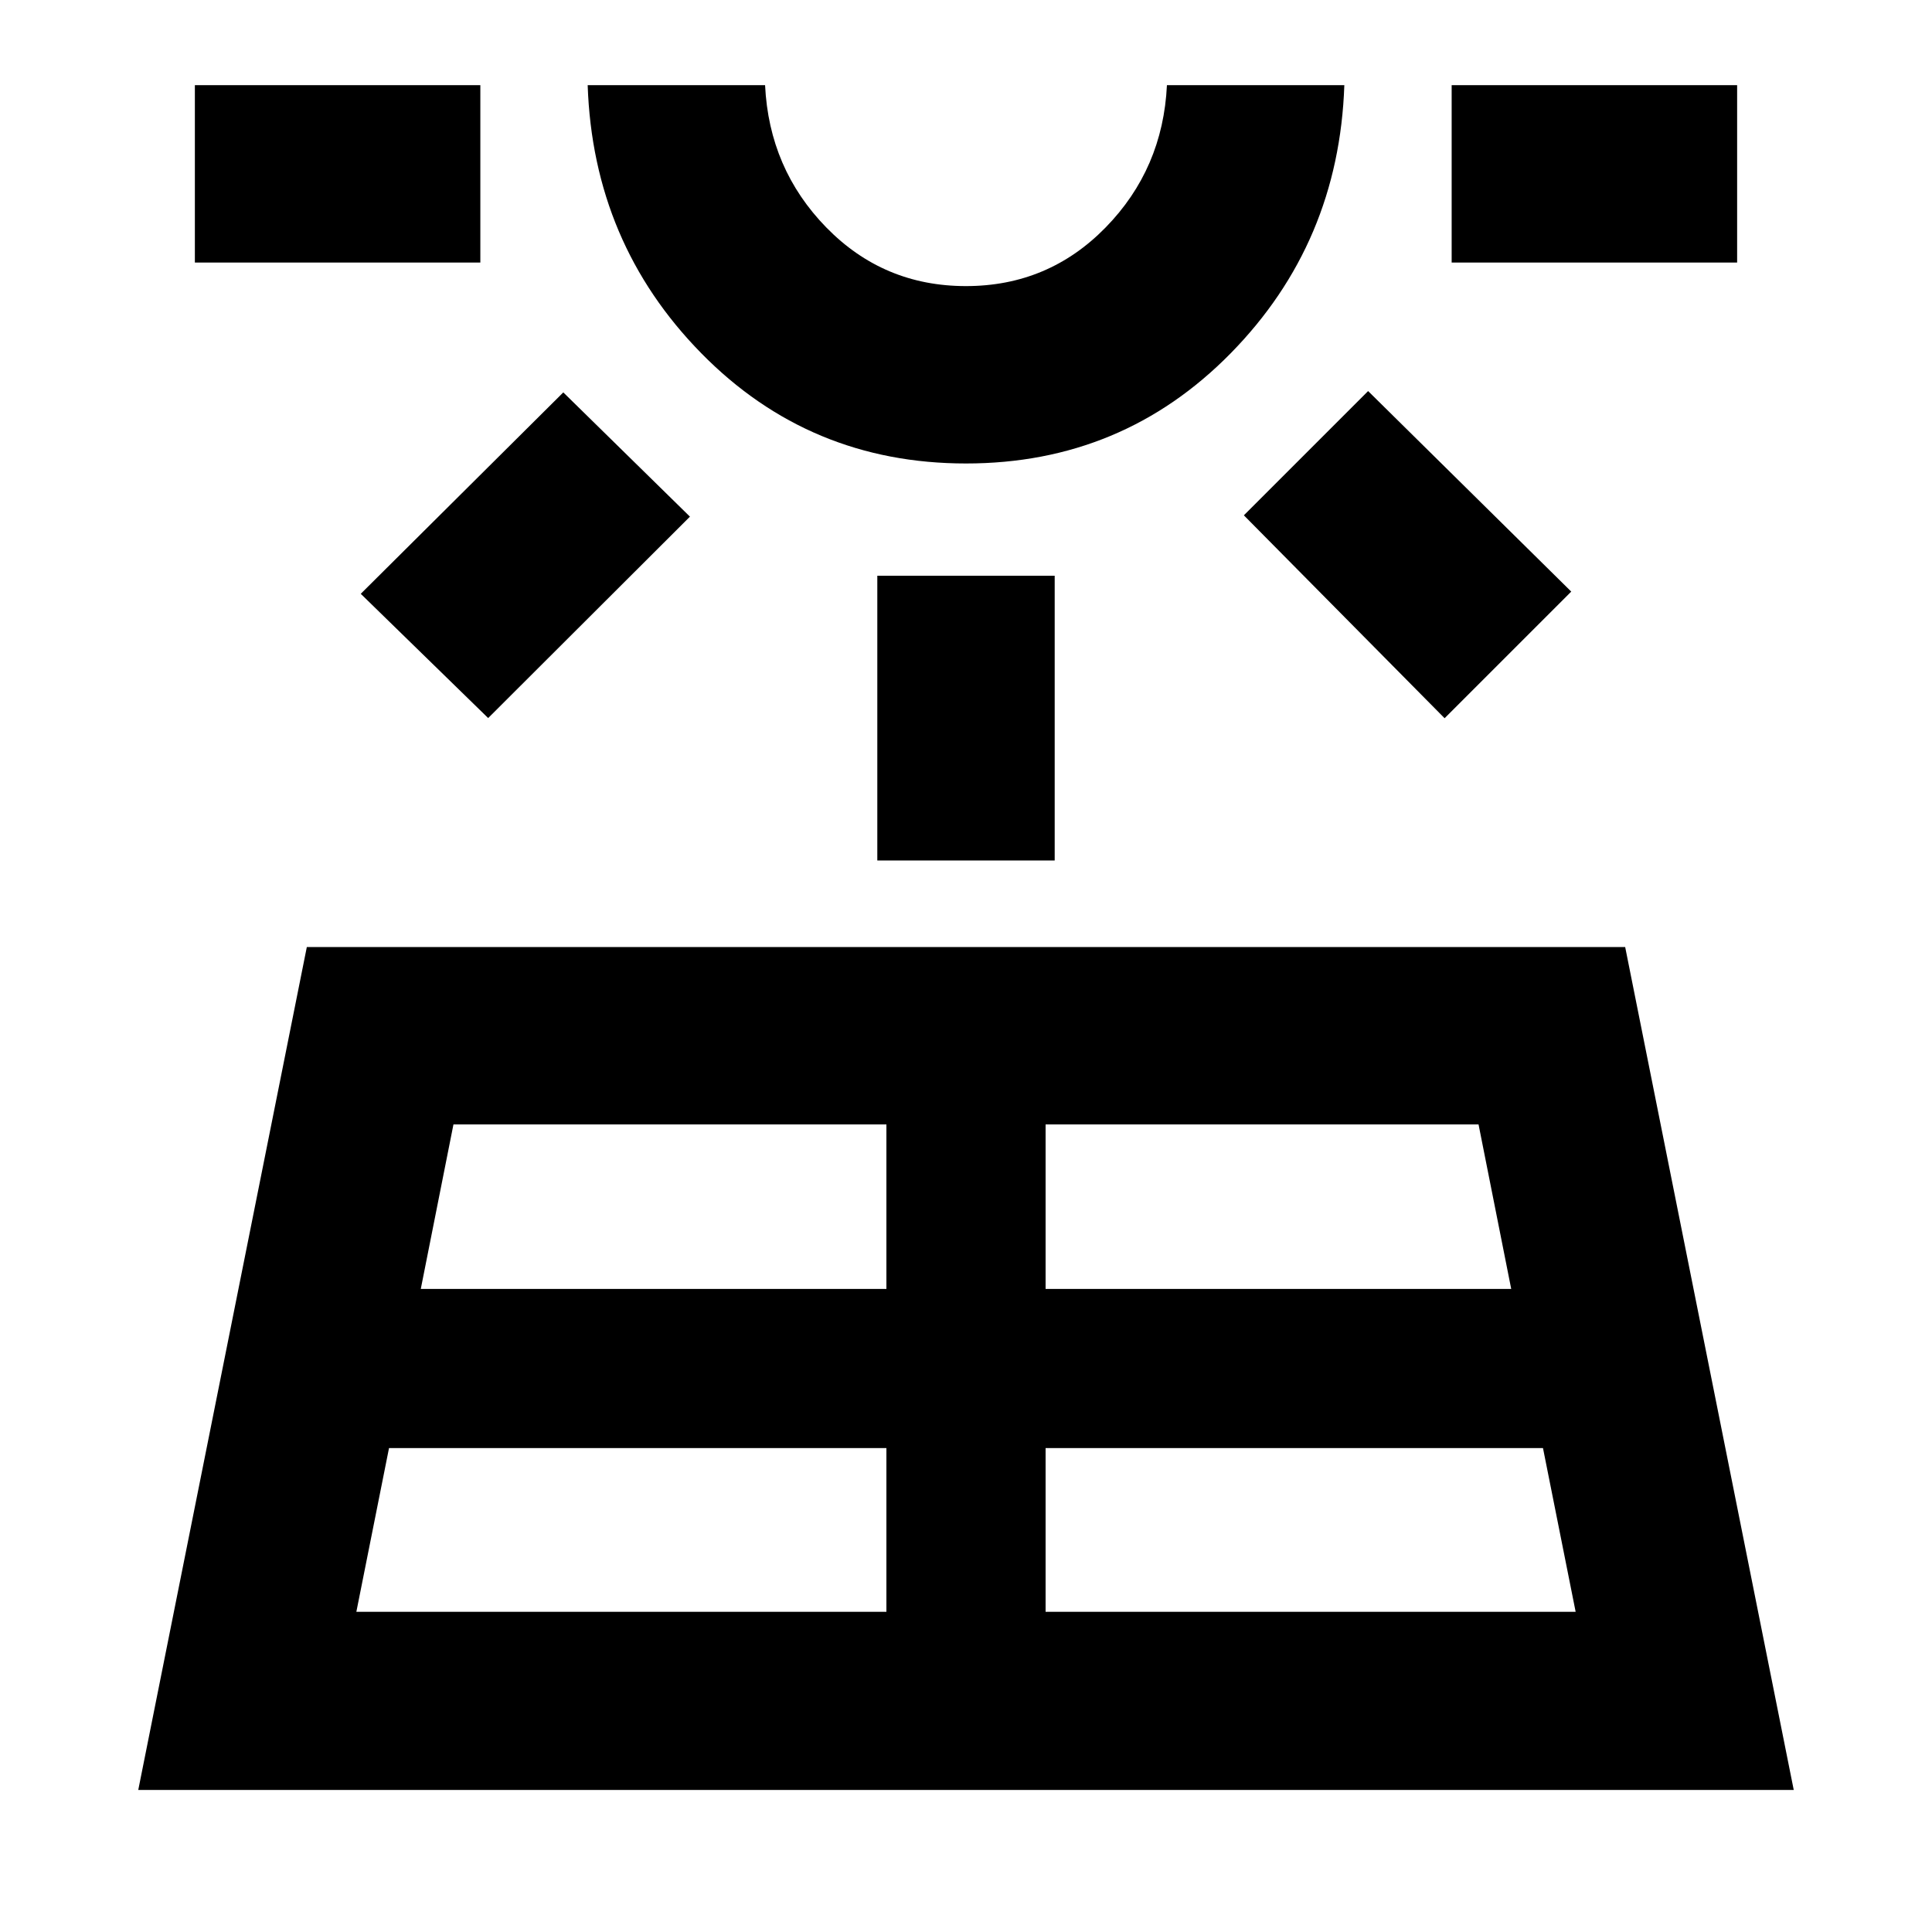 <svg xmlns="http://www.w3.org/2000/svg" height="40" viewBox="0 -960 960 960" width="40"><path d="m68.7-70.58 83.76-418.84h655.08L891.3-70.58H68.7Zm28.13-758.96v-88.14h141.85v88.14H96.83Zm80.24 670.44h263.38v-81.35H193.3l-16.23 81.35Zm65.5-444.1-63.31-61.74L279.9-765.02l62.93 61.74L242.57-603.2Zm-33.48 283.65h231.36v-81.73H225.32l-16.23 81.73ZM480-729.7q-77.75 0-131.54-54.78-53.78-54.78-56.45-133.2h88.15q2 41.6 30.44 70.72 28.45 29.12 69.37 29.12t69.39-29.12q28.48-29.12 30.48-70.72h88.15q-2.67 78.42-56.45 133.2Q557.75-729.7 480-729.7Zm0-187.98Zm-44.07 385.24v-141.47h88.14v141.47h-88.14Zm83.62 373.34h263.38l-16.23-81.35H519.55v81.35Zm0-160.45h231.36l-16.23-81.73H519.55v81.73Zm198.26-283.57-99.74-100.82 61.74-61.74 100.93 99.64-62.93 62.92Zm3.51-226.42v-88.14h141.85v88.14H721.32Z"/></svg>